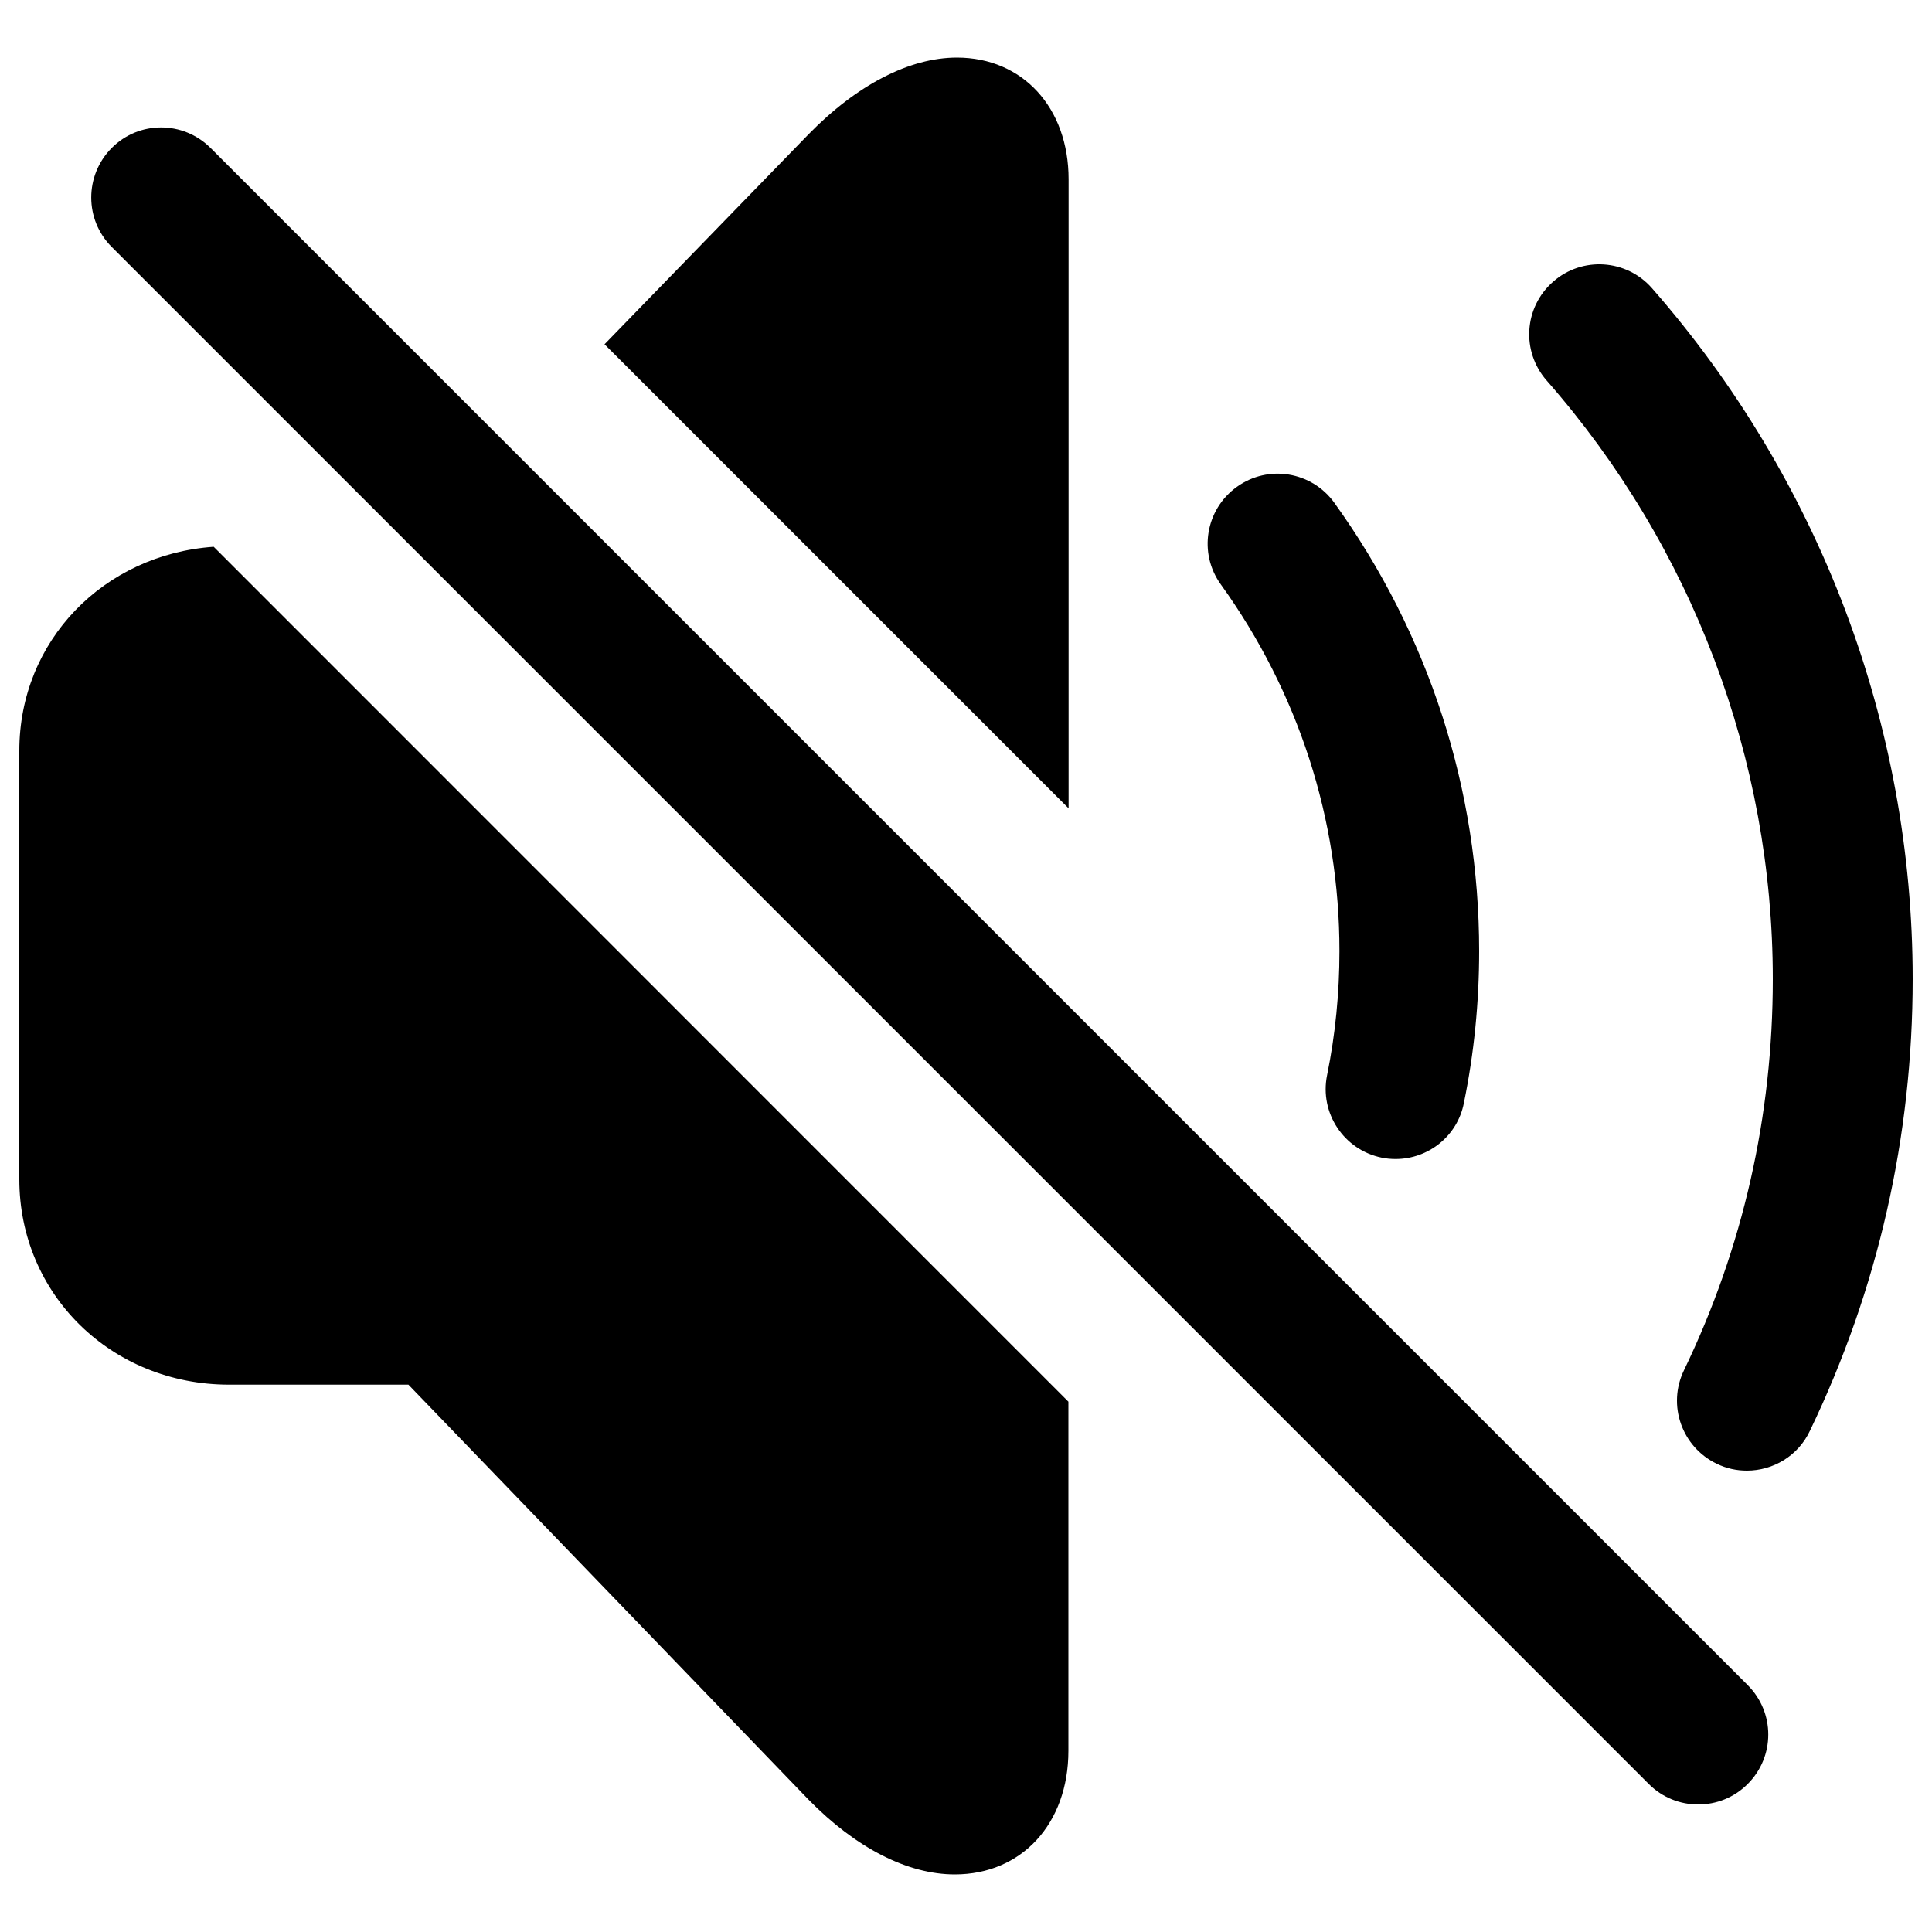 <?xml version="1.0" encoding="utf-8"?>
<!-- Svg Vector Icons : http://www.onlinewebfonts.com/icon -->
<!DOCTYPE svg PUBLIC "-//W3C//DTD SVG 1.1//EN" "http://www.w3.org/Graphics/SVG/1.1/DTD/svg11.dtd">
<svg version="1.1" xmlns="http://www.w3.org/2000/svg" xmlns:xlink="http://www.w3.org/1999/xlink" x="0px" y="0px" viewBox="0 0 1000 1000" enable-background="new 0 0 1000 1000" xml:space="preserve">
<g><path d="M722.4,599.9c-2.4,0-4.8-0.2-7.2-0.7c-19.6-4-32.3-23.1-28.3-42.7c4.3-21.1,6.4-42.7,6.4-64.2c0-68.3-21.2-133.9-61.4-189.8c-11.7-16.2-8-38.8,8.3-50.5c16.2-11.7,38.8-8,50.5,8.3c49,68.2,74.9,148.5,74.9,232c0,26.4-2.6,52.8-7.9,78.6C754.4,588,739.3,599.9,722.4,599.9z M904.2,761.2c-5.3,0-10.6-1.1-15.7-3.6c-18-8.7-25.6-30.3-16.9-48.3c30.6-63.5,46-131.7,46-202.5c0-113.8-41.6-223.8-117.1-309.9c-13.2-15.1-11.7-37.9,3.4-51.1c15-13.2,37.9-11.7,51.1,3.3C942,248.4,990,375.4,990,506.7c0,81.8-17.9,160.5-53.2,233.9C930.7,753.6,917.7,761.2,904.2,761.2z M879,934c-9.3,0-18.5-3.5-25.6-10.6L57.8,127.8c-14.1-14.1-14.1-37,0-51.2c14.1-14.2,37-14.2,51.2,0l795.6,795.6c14.2,14.2,14.2,37,0,51.2C897.5,930.5,888.3,934,879,934z M495.3,29.8c-24.4,0-51.7,14-76.8,39.7L312.9,178.2l240.2,240.2V92.8C553.1,55.7,529.3,29.8,495.3,29.8z M10,388.6v221.8c0,59.6,47.7,106.3,108.6,106.3h92.8l207.2,214.9c24.4,24.9,51.2,38.6,75.6,38.6c34.6,0,58.8-26.3,58.8-64V725.5L110.6,283C53.7,287,10,331.6,10,388.6z"/></g>
</svg>